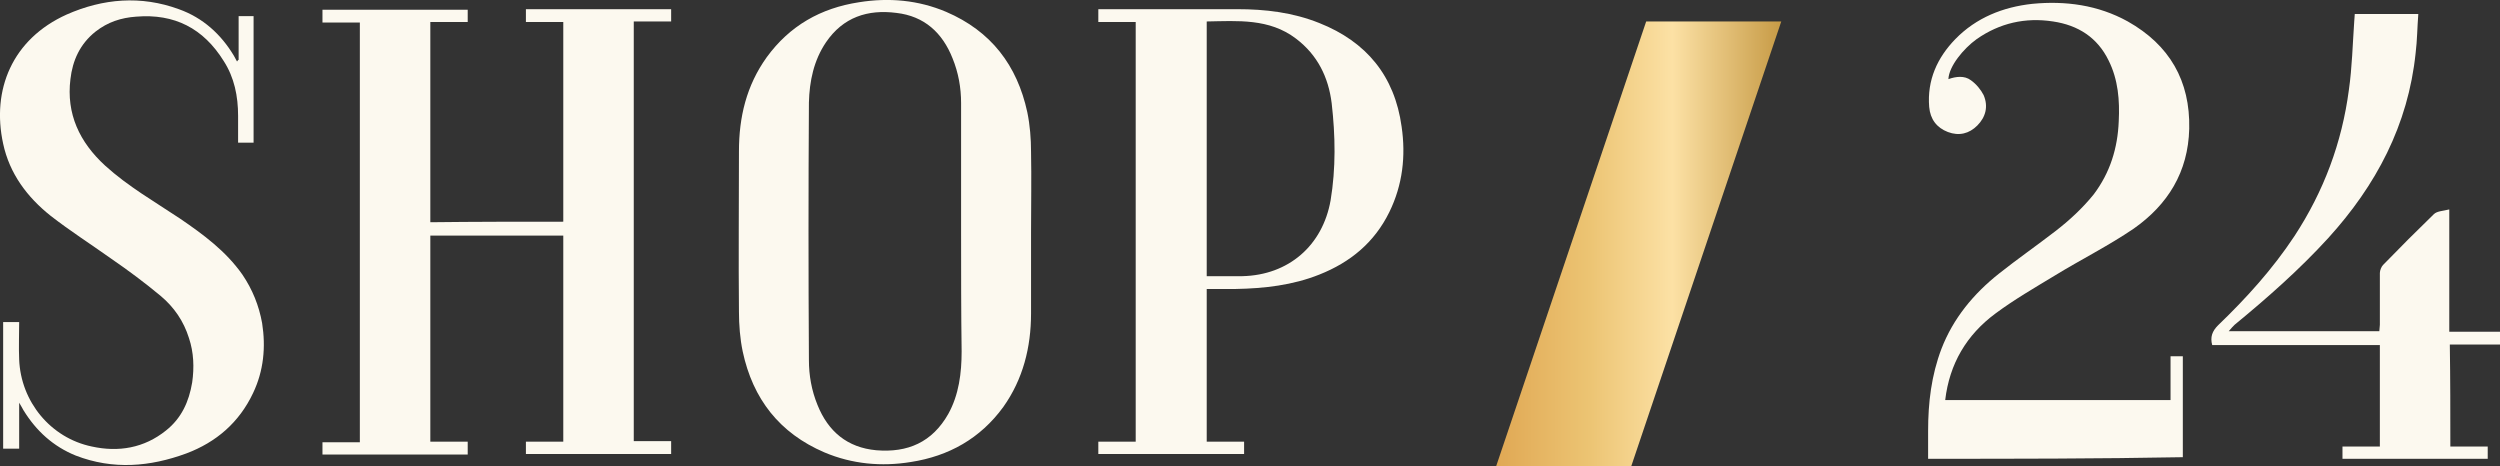 <?xml version="1.0" encoding="UTF-8"?>
<!-- Generator: Adobe Illustrator 22.1.0, SVG Export Plug-In . SVG Version: 6.00 Build 0)  -->
<svg id="Слой_1" width="468.19" height="87.324" version="1.1" viewBox="0 0 468.19 87.324" xml:space="preserve" xmlns="http://www.w3.org/2000/svg" xmlns:cc="http://creativecommons.org/ns#" xmlns:dc="http://purl.org/dc/elements/1.1/" xmlns:rdf="http://www.w3.org/1999/02/22-rdf-syntax-ns#"><rect x="0" y="0" width="468.19" height="87.324" fill="#333333" stroke="none"/>
<g id="g70" transform="translate(-178.71 -397.58)">
	<g id="g49">
		<g id="g47" fill="#fcf9ef">
			<path id="path39" d="m284.2 439.1v-37.4h-7v-2.4h27.2v2.3h-7v78.6h7v2.4h-27.2v-2.3h7v-38.6h-24.9v38.6h7v2.4h-27.2v-2.3h7v-78.6h-7v-2.4h27.2v2.3h-7v37.5c8.3-0.1 16.5-0.1 24.9-0.1z"/>
			<path id="path41" d="m371.8 441.1v15.2c0 6.3-1.5 12.3-5.2 17.5-4.3 5.9-10.2 9.2-17.3 10.3-5.5 0.9-11 0.4-16.2-1.8-8.4-3.6-13.4-10-15.3-18.9-0.5-2.4-0.7-5-0.7-7.4-0.1-10 0-20.1 0-30.1 0-6.4 1.4-12.3 5.2-17.6 4.3-5.9 10.1-9.2 17.3-10.3 5.6-0.9 11.1-0.4 16.3 1.8 8.4 3.6 13.3 10 15.2 18.8 0.5 2.4 0.7 5 0.7 7.4 0.1 5 0 10 0 15.1zm-13.1-0.1v-24.1c0-2.9-0.5-5.7-1.6-8.4-1.9-4.8-5.3-7.9-10.5-8.5-5.4-0.7-10 0.8-13.2 5.5-2.3 3.4-3.1 7.3-3.2 11.3-0.1 16.1-0.1 32.2 0 48.2 0 2.9 0.5 5.7 1.6 8.4 2 5 5.6 8 11 8.5 5.9 0.5 10.5-1.5 13.5-6.8 2-3.6 2.5-7.7 2.5-11.7-0.1-7.4-0.1-14.9-0.1-22.4z"/>
			<path id="path43" d="m404.7 451.7v28.6h7v2.3h-27.3v-2.3h7v-78.6h-7v-2.4h1.2 24.8c5.3 0 10.4 0.6 15.4 2.6 8.8 3.5 14.1 9.9 15.4 19.4 0.8 5.5 0.2 10.9-2.3 16-2.8 5.7-7.3 9.4-13.1 11.7-5 2-10.3 2.6-15.7 2.7h-5.4zm0-2.4h6.7c8.6-0.2 15-5.7 16.5-14.2 1-6 0.9-12.1 0.2-18.2-0.6-4.8-2.6-9-6.7-12.1-5-3.8-10.9-3.3-16.7-3.2v47.7z"/>
			<path id="path45" d="m223.4 408.8v-8.2h2.8v23.7h-2.9v-5c0-3.7-0.7-7.2-2.7-10.3-3.8-6.1-9.2-8.9-16.4-8.3-2.8 0.2-5.3 1-7.6 2.8-2.9 2.3-4.3 5.4-4.7 8.9-0.8 6.5 1.7 11.8 6.5 16.2 4.3 3.9 9.2 6.7 14 9.9 4.4 3 8.6 6.1 11.7 10.5 1.9 2.8 3.1 5.8 3.7 9.1 0.7 4.5 0.3 8.9-1.7 13.1-2.6 5.5-6.9 9.2-12.5 11.3-6.8 2.5-13.7 3.1-20.7 0.4-4.2-1.7-7.4-4.6-9.8-8.5-0.2-0.4-0.4-0.7-0.8-1.4v8.6h-3v-23.7h3c0 2.3-0.1 4.7 0 7 0.3 7.9 5.9 14.7 13.6 16.3 5 1.1 9.8 0.3 13.9-3 2.9-2.3 4.3-5.4 4.9-9 0.4-2.8 0.3-5.6-0.6-8.3-1-3.2-2.8-5.8-5.3-7.9-3-2.5-6.1-4.8-9.3-7-3.8-2.7-7.7-5.2-11.3-8-4.4-3.5-7.7-7.9-8.9-13.5-2.2-10.1 1.7-19.6 11.9-24.2 6.8-3 13.9-3.6 21-1 4.5 1.6 7.9 4.7 10.3 8.7 0.2 0.4 0.4 0.7 0.6 1.1 0.2-0.3 0.2-0.3 0.3-0.3z"/>
		</g>
	</g>
	<g id="g62">
		<linearGradient id="SVGID_2_" x1="458.95" x2="512.25" y1="443.29" y2="443.29" gradientUnits="userSpaceOnUse">
			<stop id="stop51" stop-color="#E0A854" offset="0"/>
			<stop id="stop53" stop-color="#ECC473" offset=".327"/>
			<stop id="stop55" stop-color="#FCE1A5" offset=".619"/>
			<stop id="stop57" stop-color="#C79B46" offset="1"/>
		</linearGradient>
		<polygon id="polygon60" points="487 401.6 458.9 484.9 484.2 484.9 512.3 401.6" fill="url(#SVGID_2_)"/>
	</g>
	<g id="g68" fill="#fcf9ef">
		<path id="path64" d="m539.8 483.5v-5.2c0-5.3 0.6-10.4 2.5-15.4 2.2-5.7 6-10.3 10.8-14.1 3.4-2.7 7-5.2 10.5-7.9 2.6-2 5.1-4.3 7.2-6.9 3.1-4.1 4.5-8.7 4.7-13.7 0.2-3.9-0.1-7.8-1.9-11.4-2.1-4.3-5.7-6.6-10.4-7.3-5.2-0.8-10 0.3-14.3 3.3-2.5 1.8-5.2 5.1-5.3 7.5 1.4-0.5 3-0.7 4.2 0.2 1 0.7 1.9 1.8 2.4 2.8 0.9 2.1 0.4 4.1-1.2 5.7-1.5 1.5-3.4 2-5.5 1.2s-3.3-2.4-3.5-4.7c-0.4-5 1.5-9.2 4.9-12.7 3.9-4 8.9-6 14.4-6.6 6.2-0.6 12.3 0.2 17.9 3.3 7.8 4.4 11.7 11.1 11.5 20.1-0.2 8.1-4 14.2-10.4 18.7-4.7 3.2-9.9 5.8-14.8 8.8-3.8 2.3-7.6 4.5-11.1 7.1-5.4 4-8.6 9.4-9.4 16.2h42.2v-8.2h2.3v18.9c-15.9 0.3-31.8 0.3-47.7 0.3z"/>
		<path id="path66" d="m637.6 481.2h7v2.3h-27.2v-2.3h7v-19h-31.4c-0.4-1.5 0-2.6 1.1-3.7 5.3-5.1 10.2-10.5 14.3-16.7 5.5-8.4 8.9-17.5 10.2-27.4 0.6-4.2 0.7-8.5 1-12.8 0-0.4 0.1-0.9 0.1-1.4h11.9c-0.2 2.5-0.2 4.9-0.5 7.3-1.4 13.5-7.4 24.8-16.4 34.7-5.4 5.9-11.3 11.1-17.5 16.2-0.3 0.3-0.6 0.6-1.1 1.2h28.2c0-0.4 0.1-0.8 0.1-1.2v-9.7c0-0.5 0.3-1.2 0.6-1.5 3.1-3.2 6.3-6.4 9.5-9.5 0.6-0.6 1.7-0.6 2.9-0.9v22.9h9.5v2.4h-9.4c0.1 6.4 0.1 12.7 0.1 19.1z"/>
	</g>
</g>
</svg>

